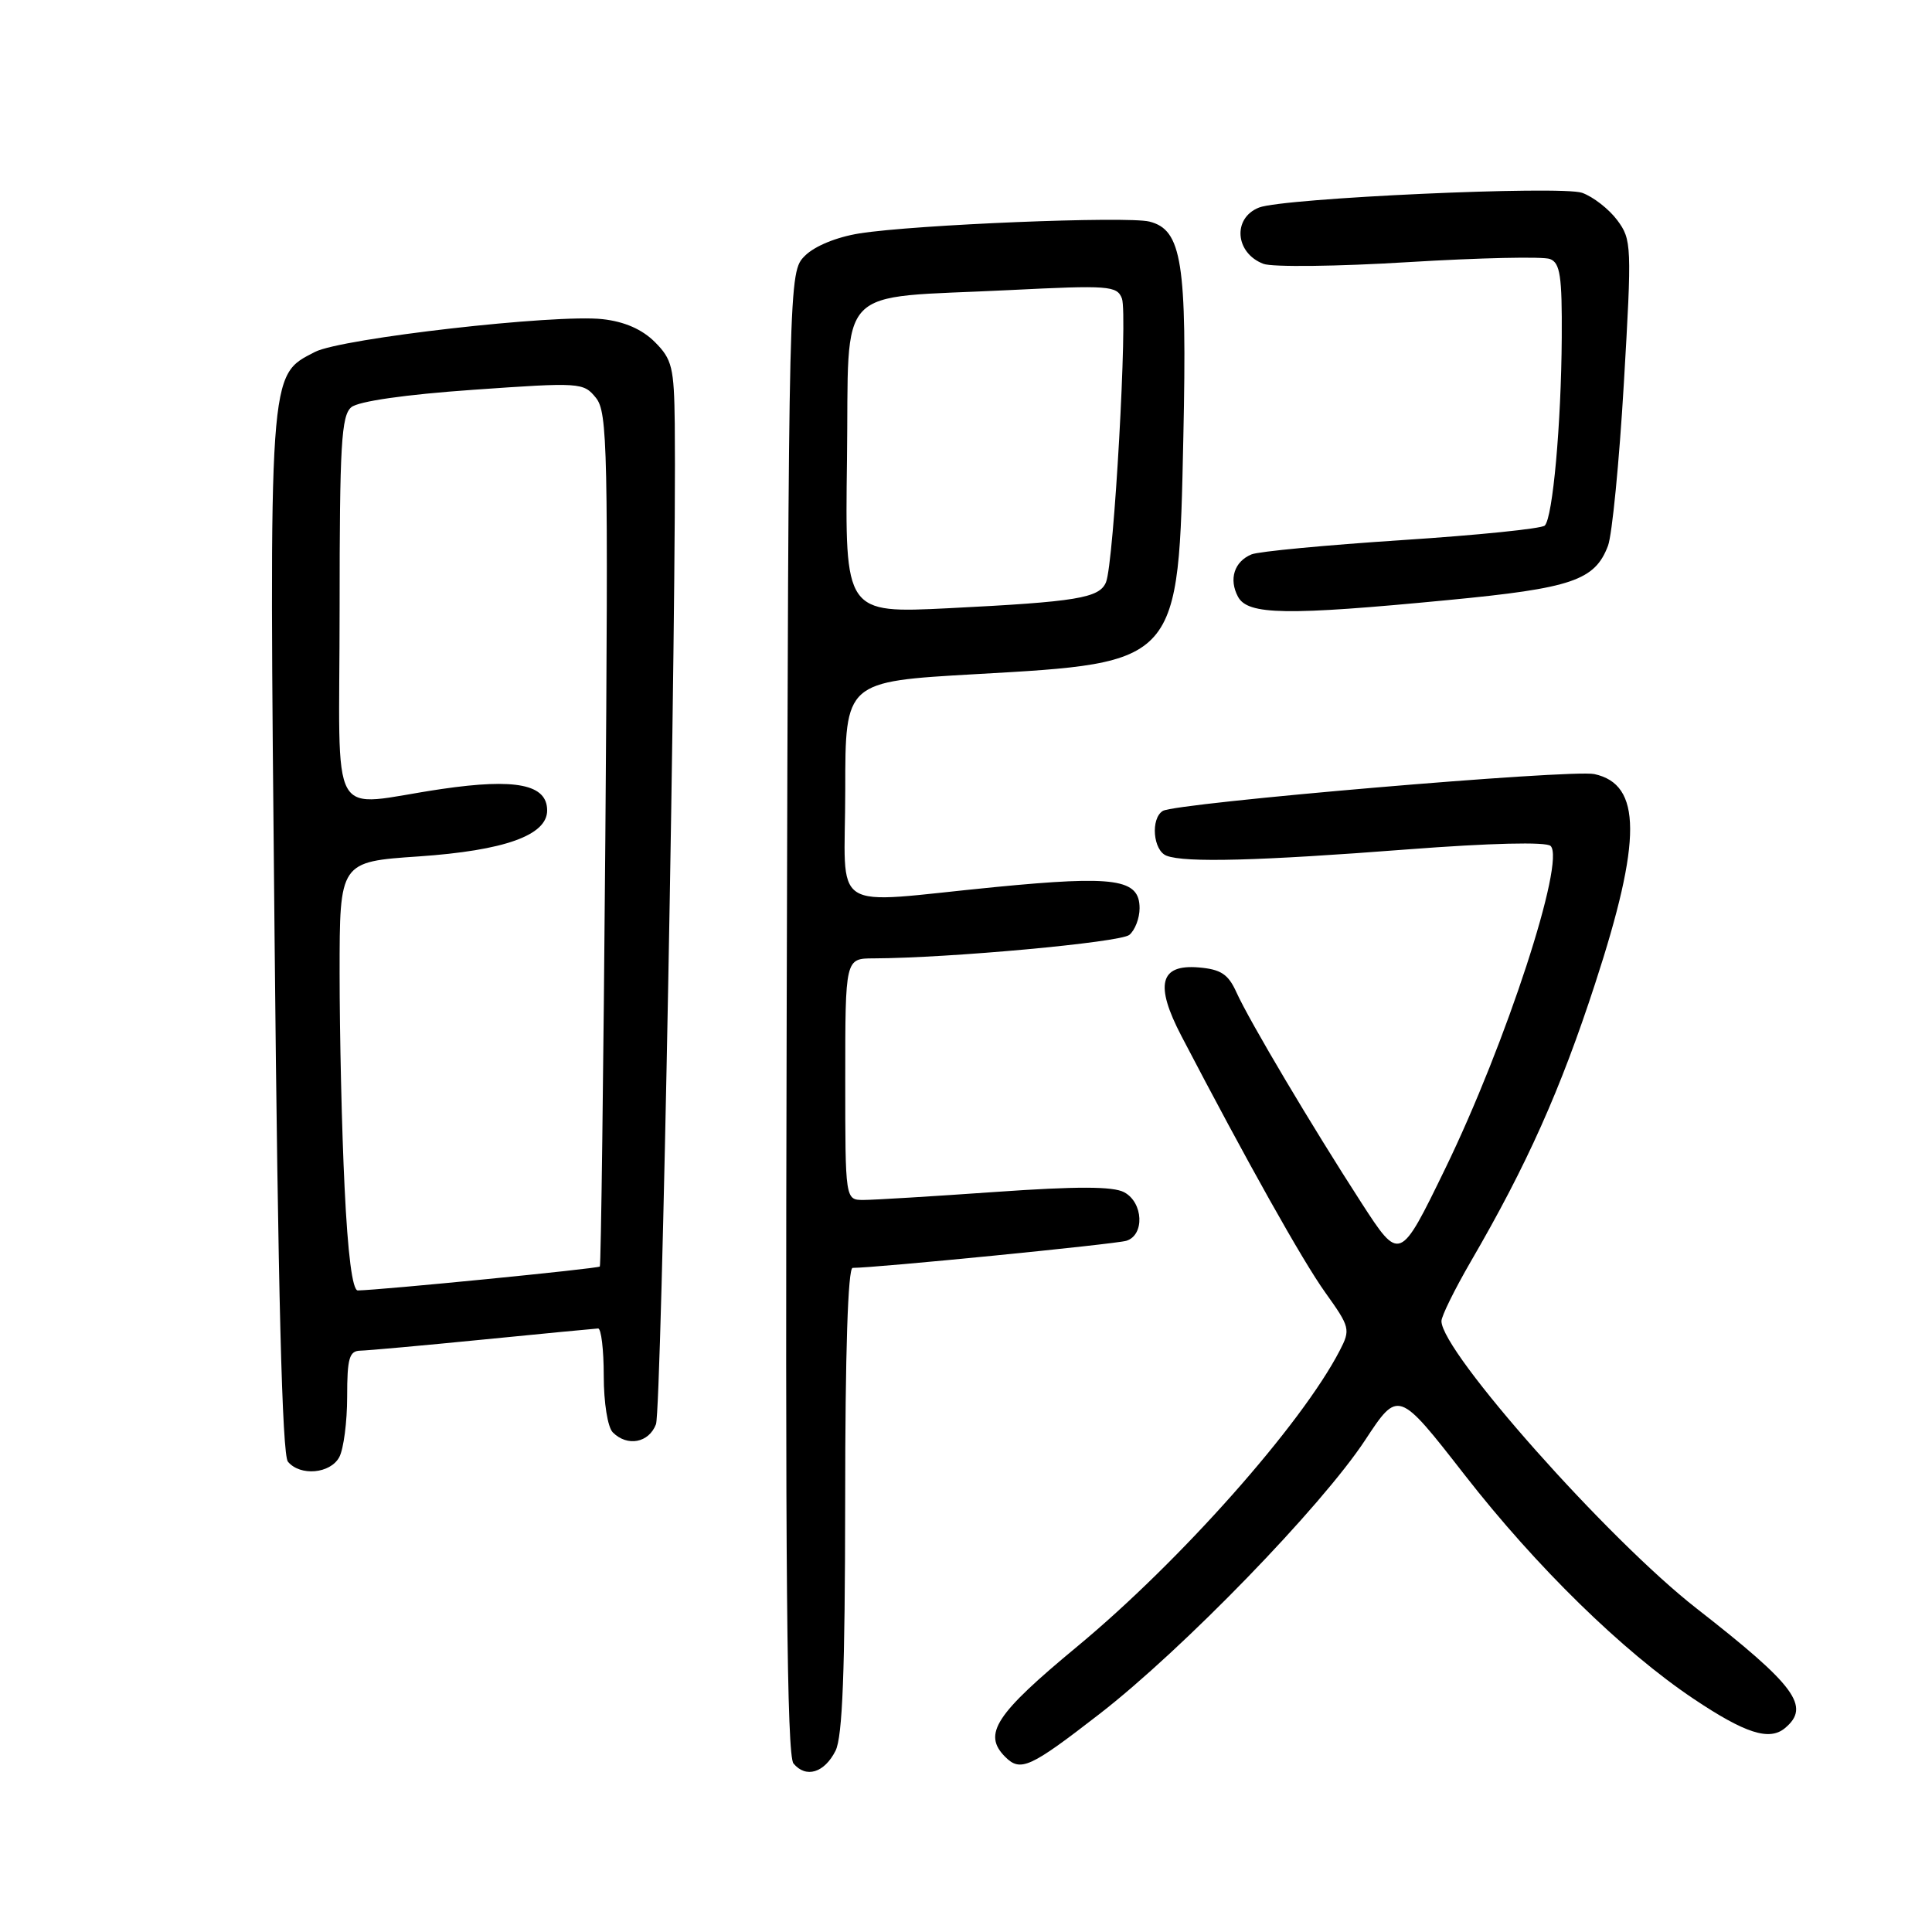 <?xml version="1.0" encoding="UTF-8" standalone="no"?>
<!DOCTYPE svg PUBLIC "-//W3C//DTD SVG 1.1//EN" "http://www.w3.org/Graphics/SVG/1.1/DTD/svg11.dtd" >
<svg xmlns="http://www.w3.org/2000/svg" xmlns:xlink="http://www.w3.org/1999/xlink" version="1.1" viewBox="0 0 256 256">
 <g >
 <path fill="currentColor"
d=" M 110.71 231.99 C 111.64 230.15 111.97 221.48 111.99 198.75 C 111.99 179.27 112.36 168.00 112.98 168.00 C 116.09 168.00 147.79 164.86 149.25 164.41 C 151.69 163.65 151.50 159.34 148.96 157.98 C 147.49 157.19 142.69 157.18 131.88 157.94 C 123.61 158.52 115.75 159.00 114.42 159.00 C 112.00 159.00 112.00 159.00 112.00 143.00 C 112.00 127.00 112.00 127.00 115.75 126.99 C 125.83 126.95 148.45 124.87 149.64 123.88 C 150.39 123.26 151.00 121.67 151.00 120.35 C 151.00 116.46 147.81 115.99 131.87 117.54 C 109.42 119.73 112.00 121.40 112.00 104.65 C 112.00 90.31 112.00 90.31 129.25 89.33 C 156.34 87.80 156.16 88.00 156.80 57.88 C 157.30 34.78 156.61 30.44 152.30 29.36 C 149.34 28.62 121.25 29.76 113.87 30.93 C 110.87 31.41 107.95 32.60 106.66 33.89 C 104.50 36.06 104.50 36.06 104.24 134.16 C 104.04 208.05 104.26 232.61 105.14 233.67 C 106.79 235.66 109.23 234.92 110.71 231.99 Z  M 145.65 227.14 C 156.71 218.58 175.09 199.63 180.89 190.82 C 185.28 184.15 185.28 184.15 194.08 195.44 C 203.58 207.63 215.02 218.81 224.39 225.09 C 231.24 229.68 234.44 230.71 236.51 228.99 C 239.97 226.12 237.92 223.36 224.82 213.14 C 213.09 204.00 191.00 179.12 191.00 175.05 C 191.00 174.39 192.75 170.85 194.88 167.17 C 202.31 154.40 206.78 144.41 211.37 130.31 C 217.58 111.29 217.55 103.93 211.26 102.57 C 208.22 101.91 155.80 106.39 154.08 107.45 C 152.43 108.47 152.79 112.71 154.58 113.39 C 157.02 114.33 166.79 114.07 186.50 112.55 C 197.48 111.71 204.87 111.53 205.46 112.09 C 207.47 114.03 199.56 138.27 191.50 154.85 C 185.48 167.23 185.48 167.23 180.39 159.37 C 173.84 149.24 165.58 135.34 163.84 131.50 C 162.75 129.08 161.78 128.44 158.83 128.19 C 153.67 127.76 152.99 130.47 156.55 137.29 C 165.24 153.94 172.61 167.09 175.61 171.27 C 178.89 175.86 178.97 176.16 177.52 178.96 C 172.45 188.76 156.41 206.84 142.75 218.16 C 131.88 227.16 130.17 229.77 133.20 232.80 C 135.22 234.82 136.49 234.24 145.65 227.14 Z  M 44.96 193.07 C 45.53 192.00 46.00 188.40 46.00 185.07 C 46.00 179.97 46.28 179.00 47.75 178.97 C 48.71 178.95 56.02 178.29 64.00 177.50 C 71.97 176.71 78.84 176.05 79.25 176.03 C 79.66 176.01 80.00 178.83 80.00 182.30 C 80.00 185.87 80.52 189.12 81.20 189.80 C 83.13 191.73 85.98 191.19 86.92 188.72 C 87.66 186.76 89.67 79.74 89.41 56.18 C 89.32 48.67 89.06 47.61 86.77 45.32 C 85.09 43.64 82.75 42.61 79.84 42.29 C 73.65 41.59 45.23 44.83 41.74 46.63 C 35.55 49.83 35.65 48.45 36.38 123.93 C 36.84 171.27 37.39 192.76 38.15 193.68 C 39.78 195.64 43.78 195.28 44.96 193.07 Z  M 191.90 79.51 C 208.30 77.94 211.33 76.91 213.07 72.31 C 213.61 70.88 214.56 61.20 215.17 50.78 C 216.24 32.52 216.21 31.75 214.29 29.17 C 213.19 27.70 211.10 26.07 209.64 25.55 C 206.87 24.57 170.03 26.24 166.83 27.50 C 163.29 28.89 163.65 33.53 167.41 34.96 C 168.58 35.41 177.24 35.31 186.65 34.73 C 196.06 34.16 204.49 33.97 205.38 34.32 C 206.73 34.83 206.99 36.59 206.94 44.72 C 206.87 56.18 205.75 68.59 204.69 69.64 C 204.28 70.05 195.75 70.92 185.72 71.57 C 175.70 72.23 166.75 73.07 165.83 73.46 C 163.54 74.41 162.80 76.75 164.04 79.07 C 165.34 81.50 170.43 81.58 191.90 79.51 Z  M 112.23 60.93 C 112.54 37.22 110.26 39.61 133.73 38.44 C 146.94 37.78 148.01 37.86 148.66 39.55 C 149.45 41.62 147.60 74.62 146.55 77.15 C 145.68 79.25 142.68 79.74 125.73 80.59 C 111.96 81.27 111.96 81.27 112.23 60.93 Z  M 45.66 157.34 C 45.29 149.83 45.00 137.05 45.00 128.94 C 45.00 114.19 45.00 114.19 55.49 113.48 C 66.85 112.70 72.50 110.68 72.50 107.39 C 72.50 103.94 68.39 103.10 58.50 104.55 C 43.22 106.79 45.00 109.95 45.00 80.62 C 45.00 58.95 45.23 55.06 46.55 53.96 C 47.50 53.17 53.70 52.28 62.69 51.65 C 76.89 50.65 77.32 50.68 78.96 52.71 C 80.51 54.62 80.61 59.38 80.21 111.15 C 79.96 142.14 79.63 167.64 79.48 167.82 C 79.23 168.10 50.34 170.95 47.41 170.99 C 46.70 171.00 46.08 166.18 45.66 157.34 Z "/>
</g>
</svg>